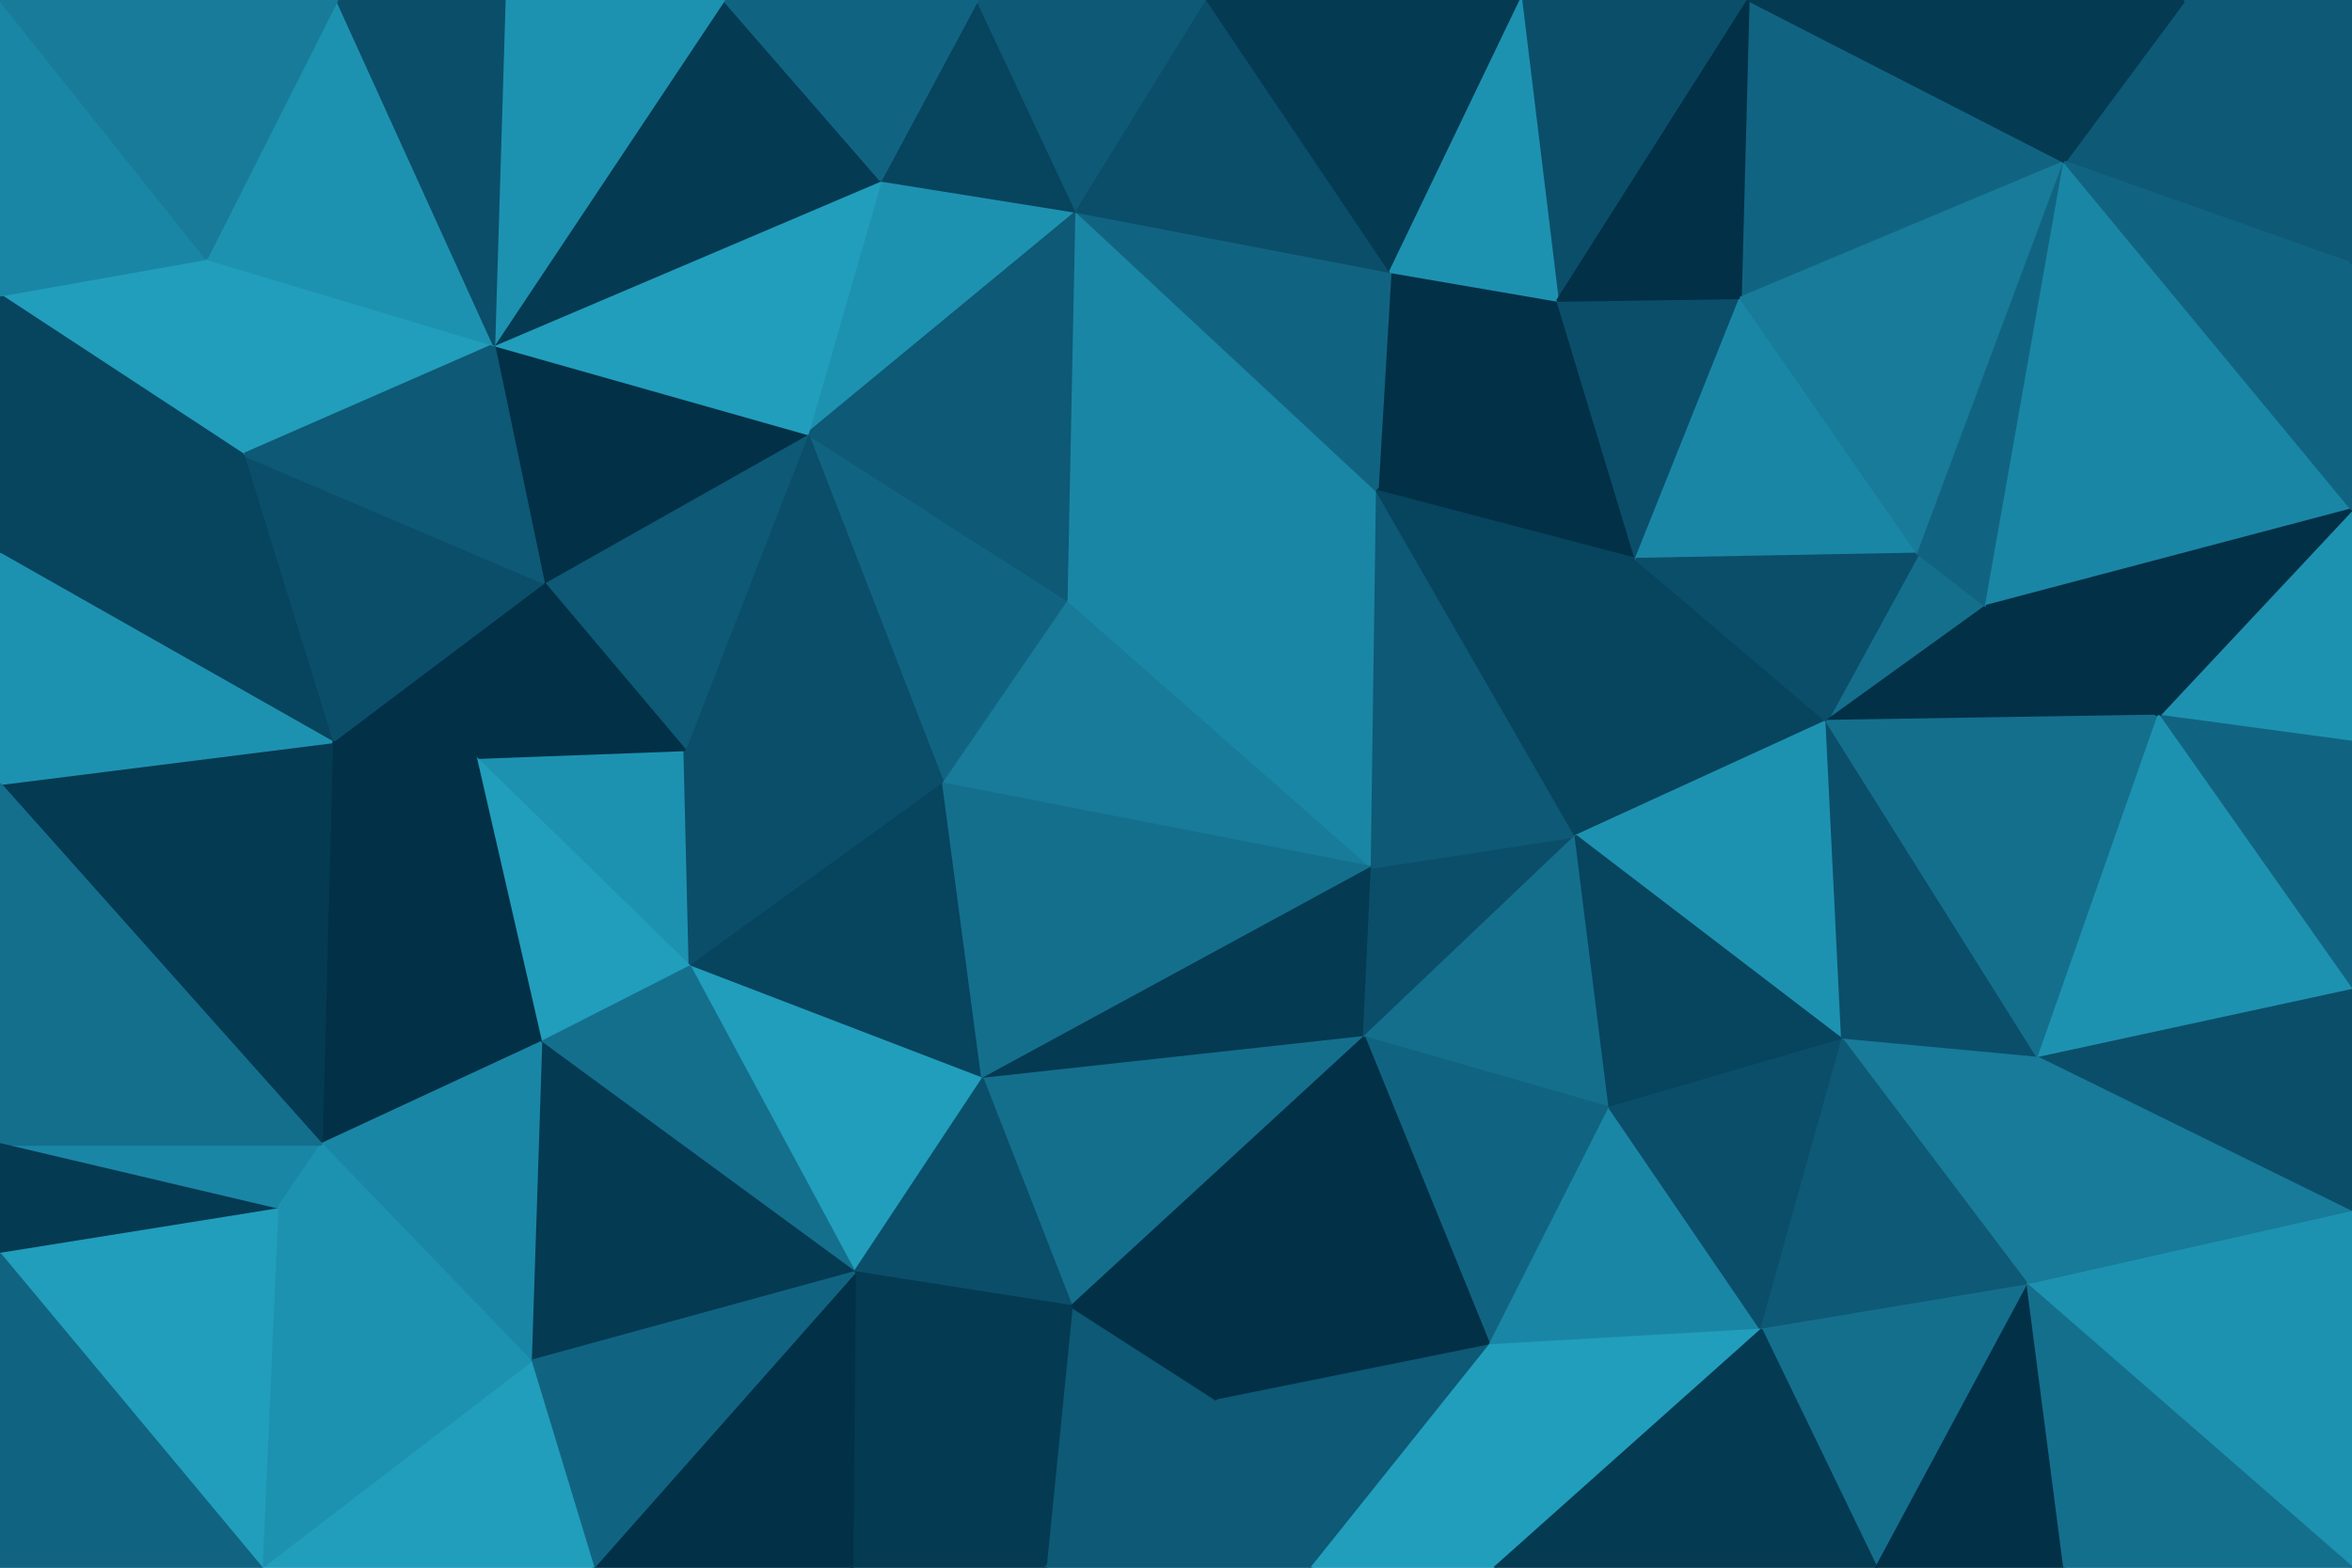 <svg id="visual" viewBox="0 0 900 600" width="900" height="600" xmlns="http://www.w3.org/2000/svg" xmlns:xlink="http://www.w3.org/1999/xlink" version="1.1"><g stroke-width="1" stroke-linejoin="bevel"><path d="M409 230L309 166L361 300Z" fill="#116481" stroke="#116481"></path><path d="M309 166L262 287L361 300Z" fill="#0b4e6a" stroke="#0b4e6a"></path><path d="M309 166L208 223L262 287Z" fill="#0e5975" stroke="#0e5975"></path><path d="M182 290L264 370L262 287Z" fill="#1d92b0" stroke="#1d92b0"></path><path d="M262 287L264 370L361 300Z" fill="#0b4e6a" stroke="#0b4e6a"></path><path d="M412 81L337 69L309 166Z" fill="#1d92b0" stroke="#1d92b0"></path><path d="M309 166L189 132L208 223Z" fill="#023047" stroke="#023047"></path><path d="M208 223L182 290L262 287Z" fill="#023047" stroke="#023047"></path><path d="M409 230L412 81L309 166Z" fill="#0e5975" stroke="#0e5975"></path><path d="M337 69L189 132L309 166Z" fill="#219ebc" stroke="#219ebc"></path><path d="M208 223L127 284L182 290Z" fill="#023047" stroke="#023047"></path><path d="M264 370L376 413L361 300Z" fill="#07445e" stroke="#07445e"></path><path d="M361 300L525 332L409 230Z" fill="#177b99" stroke="#177b99"></path><path d="M525 332L527 188L409 230Z" fill="#1a86a5" stroke="#1a86a5"></path><path d="M409 230L527 188L412 81Z" fill="#1a86a5" stroke="#1a86a5"></path><path d="M182 290L207 399L264 370Z" fill="#219ebc" stroke="#219ebc"></path><path d="M264 370L327 487L376 413Z" fill="#219ebc" stroke="#219ebc"></path><path d="M376 413L525 332L361 300Z" fill="#146f8d" stroke="#146f8d"></path><path d="M93 174L127 284L208 223Z" fill="#0b4e6a" stroke="#0b4e6a"></path><path d="M182 290L127 284L207 399Z" fill="#023047" stroke="#023047"></path><path d="M596 115L532 104L527 188Z" fill="#023047" stroke="#023047"></path><path d="M527 188L532 104L412 81Z" fill="#116481" stroke="#116481"></path><path d="M412 81L374 0L337 69Z" fill="#07445e" stroke="#07445e"></path><path d="M337 69L277 0L189 132Z" fill="#043a52" stroke="#043a52"></path><path d="M462 0L374 0L412 81Z" fill="#0e5975" stroke="#0e5975"></path><path d="M374 0L277 0L337 69Z" fill="#116481" stroke="#116481"></path><path d="M376 413L522 397L525 332Z" fill="#043a52" stroke="#043a52"></path><path d="M79 99L93 174L189 132Z" fill="#219ebc" stroke="#219ebc"></path><path d="M189 132L93 174L208 223Z" fill="#0e5975" stroke="#0e5975"></path><path d="M207 399L327 487L264 370Z" fill="#146f8d" stroke="#146f8d"></path><path d="M376 413L410 500L522 397Z" fill="#146f8d" stroke="#146f8d"></path><path d="M532 104L462 0L412 81Z" fill="#0b4e6a" stroke="#0b4e6a"></path><path d="M277 0L193 0L189 132Z" fill="#1d92b0" stroke="#1d92b0"></path><path d="M327 487L410 500L376 413Z" fill="#0b4e6a" stroke="#0b4e6a"></path><path d="M522 397L603 320L525 332Z" fill="#0b4e6a" stroke="#0b4e6a"></path><path d="M525 332L603 320L527 188Z" fill="#0e5975" stroke="#0e5975"></path><path d="M626 214L596 115L527 188Z" fill="#023047" stroke="#023047"></path><path d="M532 104L582 0L462 0Z" fill="#043a52" stroke="#043a52"></path><path d="M603 320L626 214L527 188Z" fill="#07445e" stroke="#07445e"></path><path d="M129 0L79 99L189 132Z" fill="#1d92b0" stroke="#1d92b0"></path><path d="M127 284L123 438L207 399Z" fill="#023047" stroke="#023047"></path><path d="M207 399L203 521L327 487Z" fill="#043a52" stroke="#043a52"></path><path d="M106 463L123 438L0 438Z" fill="#1a86a5" stroke="#1a86a5"></path><path d="M123 438L127 284L0 300Z" fill="#043a52" stroke="#043a52"></path><path d="M193 0L129 0L189 132Z" fill="#0b4e6a" stroke="#0b4e6a"></path><path d="M123 438L203 521L207 399Z" fill="#1a86a5" stroke="#1a86a5"></path><path d="M400 600L466 536L410 500Z" fill="#0e5975" stroke="#0e5975"></path><path d="M0 212L127 284L93 174Z" fill="#07445e" stroke="#07445e"></path><path d="M123 438L106 463L203 521Z" fill="#1d92b0" stroke="#1d92b0"></path><path d="M326 600L410 500L327 487Z" fill="#043a52" stroke="#043a52"></path><path d="M410 500L466 536L522 397Z" fill="#023047" stroke="#023047"></path><path d="M522 397L616 424L603 320Z" fill="#146f8d" stroke="#146f8d"></path><path d="M669 0L582 0L596 115Z" fill="#0b4e6a" stroke="#0b4e6a"></path><path d="M596 115L582 0L532 104Z" fill="#1d92b0" stroke="#1d92b0"></path><path d="M0 113L93 174L79 99Z" fill="#219ebc" stroke="#219ebc"></path><path d="M0 113L0 212L93 174Z" fill="#07445e" stroke="#07445e"></path><path d="M570 515L616 424L522 397Z" fill="#116481" stroke="#116481"></path><path d="M603 320L699 276L626 214Z" fill="#07445e" stroke="#07445e"></path><path d="M0 212L0 300L127 284Z" fill="#1d92b0" stroke="#1d92b0"></path><path d="M626 214L666 114L596 115Z" fill="#0b4e6a" stroke="#0b4e6a"></path><path d="M734 212L666 114L626 214Z" fill="#1a86a5" stroke="#1a86a5"></path><path d="M0 0L0 113L79 99Z" fill="#1a86a5" stroke="#1a86a5"></path><path d="M705 398L699 276L603 320Z" fill="#1d92b0" stroke="#1d92b0"></path><path d="M466 536L570 515L522 397Z" fill="#023047" stroke="#023047"></path><path d="M616 424L705 398L603 320Z" fill="#07445e" stroke="#07445e"></path><path d="M227 600L326 600L327 487Z" fill="#023047" stroke="#023047"></path><path d="M466 536L502 600L570 515Z" fill="#0e5975" stroke="#0e5975"></path><path d="M227 600L327 487L203 521Z" fill="#116481" stroke="#116481"></path><path d="M326 600L400 600L410 500Z" fill="#043a52" stroke="#043a52"></path><path d="M100 600L227 600L203 521Z" fill="#219ebc" stroke="#219ebc"></path><path d="M0 300L0 438L123 438Z" fill="#146f8d" stroke="#146f8d"></path><path d="M106 463L100 600L203 521Z" fill="#1d92b0" stroke="#1d92b0"></path><path d="M760 232L734 212L699 276Z" fill="#146f8d" stroke="#146f8d"></path><path d="M699 276L734 212L626 214Z" fill="#0b4e6a" stroke="#0b4e6a"></path><path d="M400 600L502 600L466 536Z" fill="#0e5975" stroke="#0e5975"></path><path d="M674 509L616 424L570 515Z" fill="#1a86a5" stroke="#1a86a5"></path><path d="M674 509L705 398L616 424Z" fill="#0b4e6a" stroke="#0b4e6a"></path><path d="M790 62L669 0L666 114Z" fill="#116481" stroke="#116481"></path><path d="M666 114L669 0L596 115Z" fill="#023047" stroke="#023047"></path><path d="M129 0L0 0L79 99Z" fill="#177b99" stroke="#177b99"></path><path d="M0 438L0 480L106 463Z" fill="#043a52" stroke="#043a52"></path><path d="M826 274L760 232L699 276Z" fill="#023047" stroke="#023047"></path><path d="M734 212L790 62L666 114Z" fill="#177b99" stroke="#177b99"></path><path d="M572 600L674 509L570 515Z" fill="#219ebc" stroke="#219ebc"></path><path d="M705 398L780 405L699 276Z" fill="#0b4e6a" stroke="#0b4e6a"></path><path d="M502 600L572 600L570 515Z" fill="#219ebc" stroke="#219ebc"></path><path d="M0 480L100 600L106 463Z" fill="#219ebc" stroke="#219ebc"></path><path d="M776 492L780 405L705 398Z" fill="#177b99" stroke="#177b99"></path><path d="M760 232L790 62L734 212Z" fill="#116481" stroke="#116481"></path><path d="M900 195L790 62L760 232Z" fill="#1a86a5" stroke="#1a86a5"></path><path d="M780 405L826 274L699 276Z" fill="#146f8d" stroke="#146f8d"></path><path d="M0 480L0 600L100 600Z" fill="#116481" stroke="#116481"></path><path d="M674 509L776 492L705 398Z" fill="#0e5975" stroke="#0e5975"></path><path d="M900 284L900 195L826 274Z" fill="#1d92b0" stroke="#1d92b0"></path><path d="M718 600L776 492L674 509Z" fill="#146f8d" stroke="#146f8d"></path><path d="M572 600L718 600L674 509Z" fill="#043a52" stroke="#043a52"></path><path d="M900 101L836 0L790 62Z" fill="#0e5975" stroke="#0e5975"></path><path d="M790 62L836 0L669 0Z" fill="#043a52" stroke="#043a52"></path><path d="M900 284L826 274L900 379Z" fill="#116481" stroke="#116481"></path><path d="M826 274L900 195L760 232Z" fill="#023047" stroke="#023047"></path><path d="M900 379L826 274L780 405Z" fill="#1d92b0" stroke="#1d92b0"></path><path d="M900 379L780 405L900 464Z" fill="#0b4e6a" stroke="#0b4e6a"></path><path d="M900 195L900 101L790 62Z" fill="#116481" stroke="#116481"></path><path d="M900 464L780 405L776 492Z" fill="#177b99" stroke="#177b99"></path><path d="M718 600L790 600L776 492Z" fill="#023047" stroke="#023047"></path><path d="M900 600L900 464L776 492Z" fill="#1d92b0" stroke="#1d92b0"></path><path d="M900 101L900 0L836 0Z" fill="#0e5975" stroke="#0e5975"></path><path d="M790 600L900 600L776 492Z" fill="#146f8d" stroke="#146f8d"></path></g></svg>